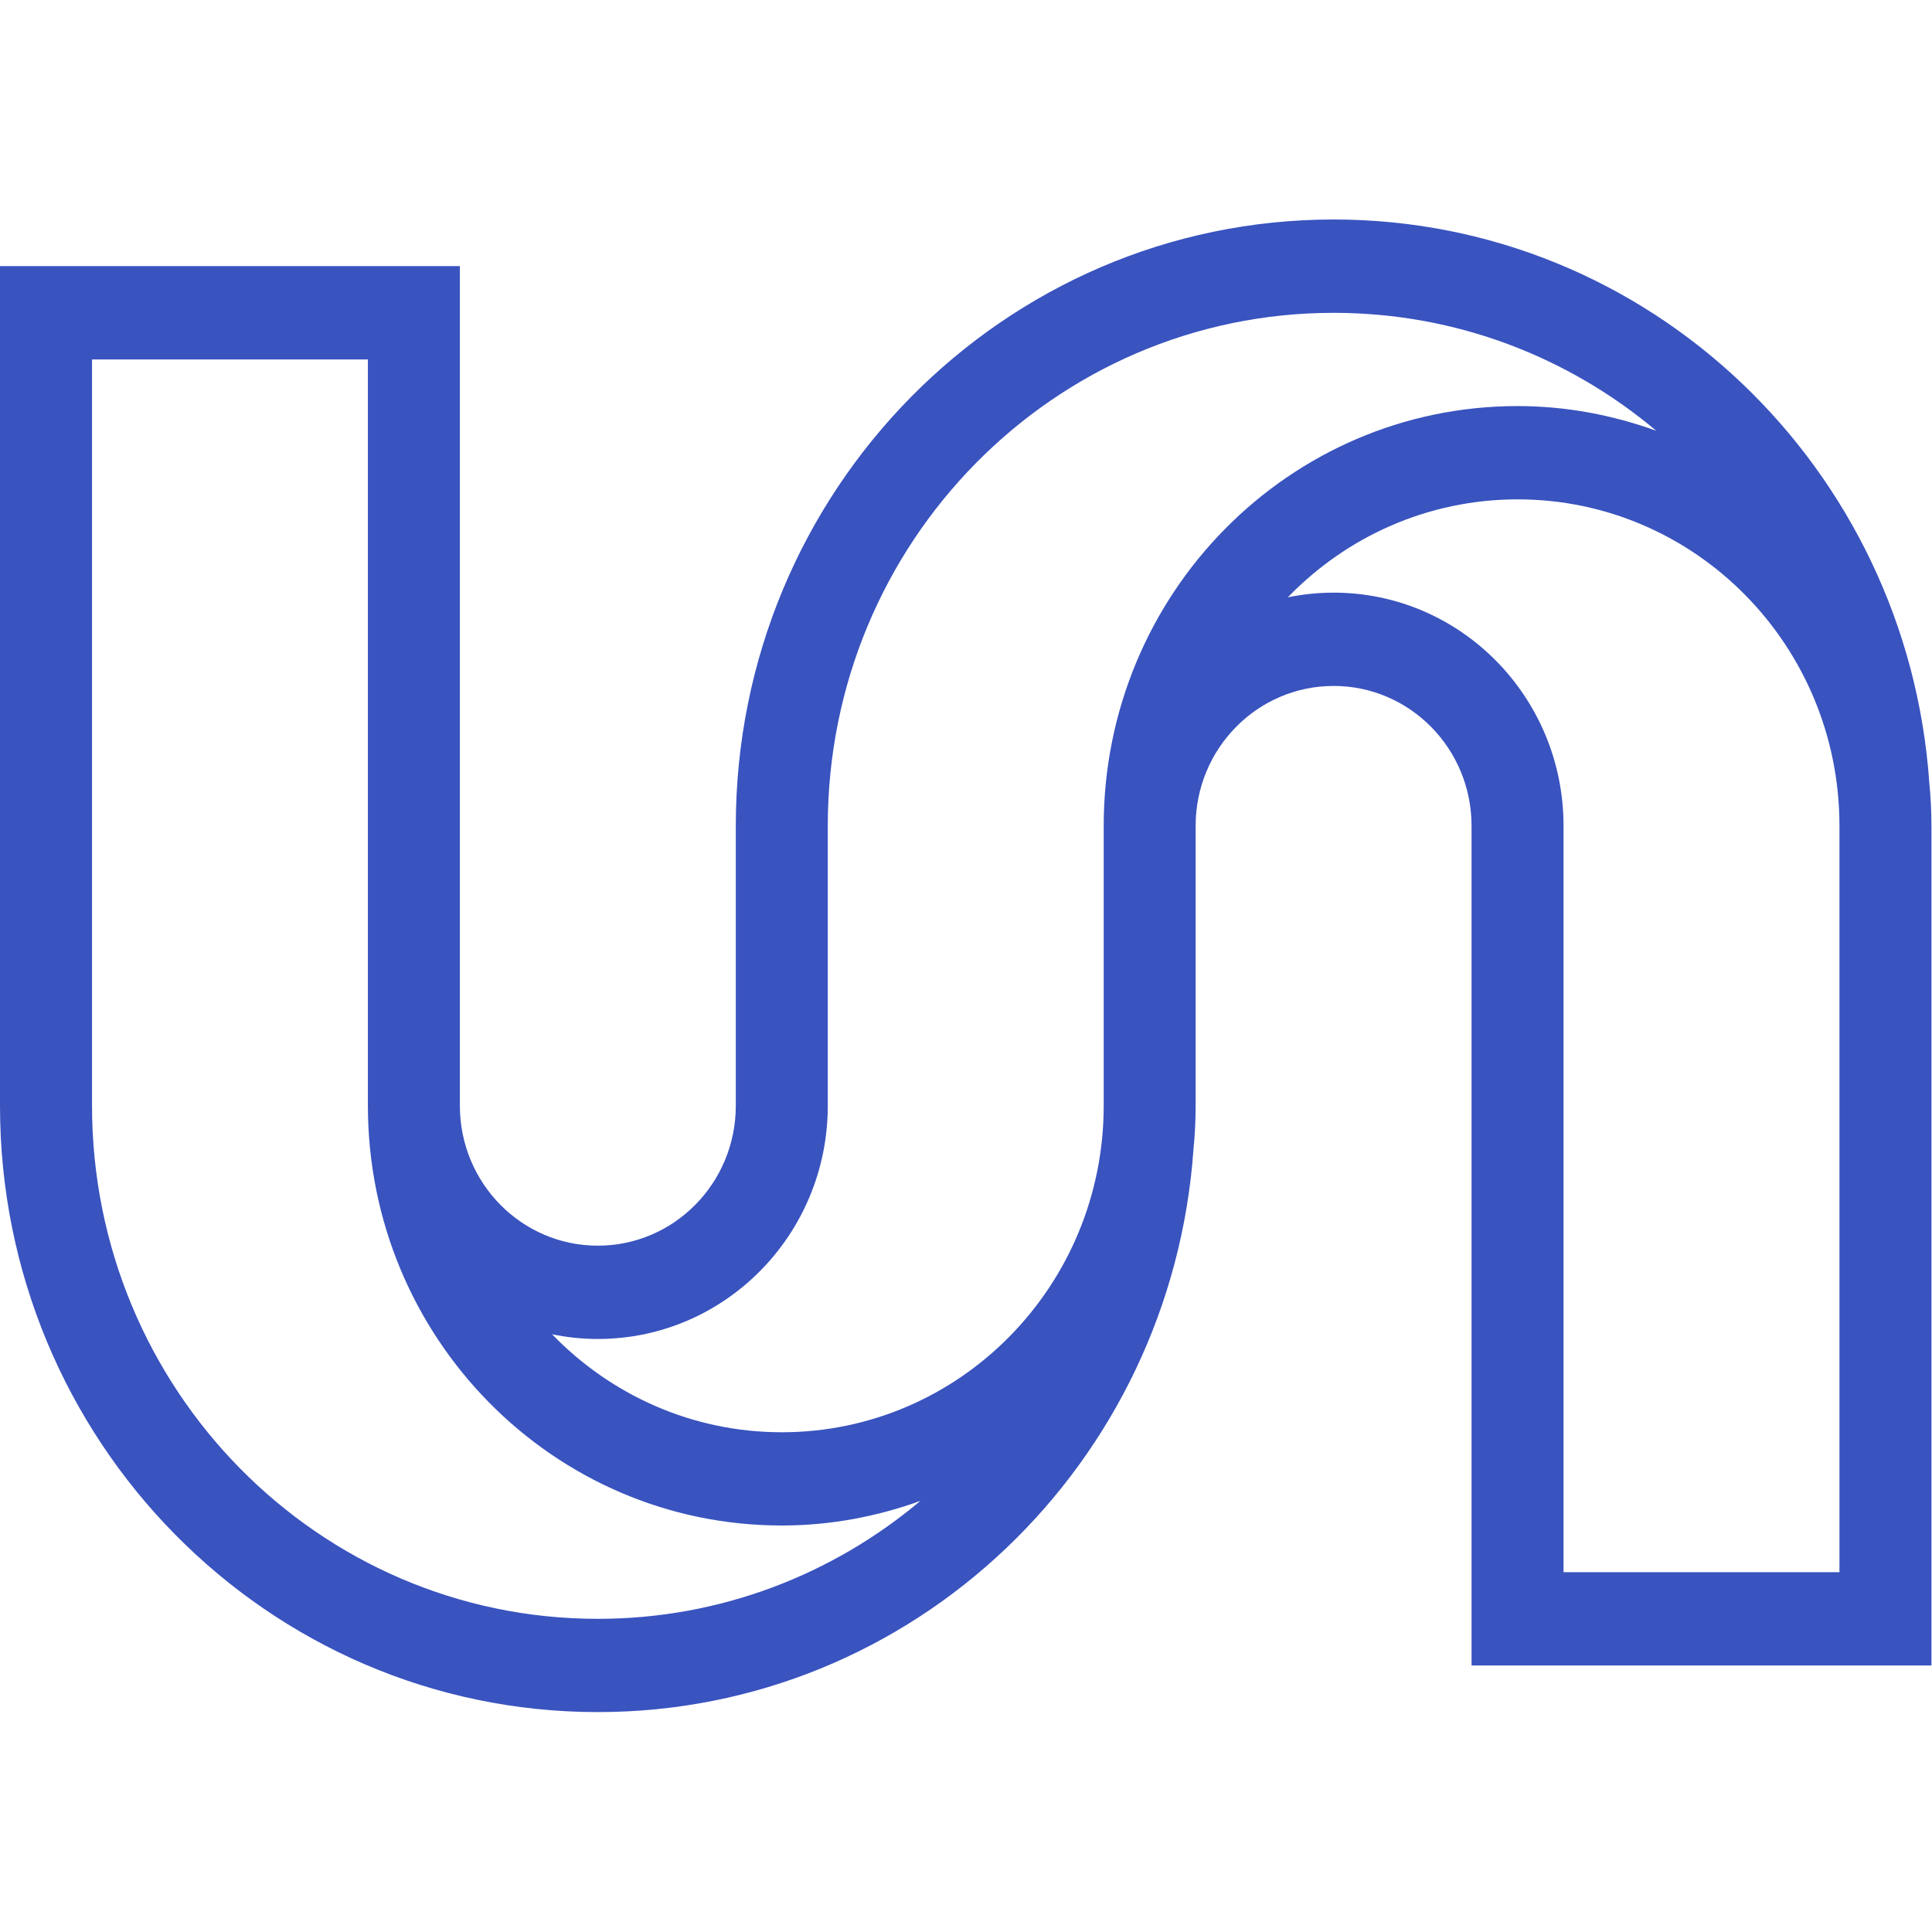 <?xml version="1.0" ?>
<svg xmlns="http://www.w3.org/2000/svg" viewBox="0 0 41.15 41.15" fill="none">
	<style>
		.cls0 { fill: #3953bf; }
	</style>
	<path fill-rule="evenodd" clip-rule="evenodd" d="M 33.302,33.486 L 39.179,33.486 L 39.179,17.59 C 39.179,13.75 36.11,10.636 32.323,10.636 C 30.406,10.636 28.674,11.436 27.43,12.722 C 27.745,12.658 28.072,12.623 28.405,12.623 C 31.11,12.623 33.302,14.847 33.302,17.59 L 33.302,33.486 M 23.508,23.551 L 23.508,17.59 C 23.508,12.652 27.455,8.649 32.323,8.649 C 33.361,8.649 34.352,8.841 35.277,9.175 C 33.412,7.606 31.017,6.663 28.405,6.663 C 22.455,6.663 17.631,11.555 17.631,17.59 L 17.631,23.551 C 17.631,26.295 15.439,28.519 12.733,28.519 C 12.399,28.519 12.074,28.484 11.759,28.419 C 13.003,29.705 14.734,30.506 16.651,30.506 C 20.438,30.506 23.508,27.392 23.508,23.551 M 1.96,23.551 C 1.96,29.587 6.783,34.48 12.733,34.48 C 15.345,34.48 17.74,33.535 19.605,31.967 C 18.681,32.301 17.689,32.492 16.651,32.492 C 11.783,32.492 7.836,28.489 7.836,23.551 L 7.836,7.656 L 1.96,7.656 L 1.96,23.551 M 15.672,17.59 C 15.672,10.458 21.373,4.675 28.405,4.675 C 35.133,4.675 40.629,9.972 41.093,16.676 C 41.123,16.977 41.138,17.282 41.138,17.59 L 41.138,35.473 L 31.343,35.473 L 31.343,17.59 C 31.343,15.945 30.028,14.61 28.405,14.61 C 26.782,14.61 25.466,15.945 25.466,17.59 L 25.466,23.551 C 25.466,23.86 25.451,24.165 25.421,24.466 C 24.956,31.17 19.462,36.466 12.733,36.466 C 5.701,36.466 0.0,30.684 0.0,23.551 L 0.0,5.668 L 9.795,5.668 L 9.795,23.551 C 9.795,25.198 11.111,26.532 12.733,26.532 C 14.356,26.532 15.672,25.198 15.672,23.551 L 15.672,17.59" class="cls0"/>
</svg>
